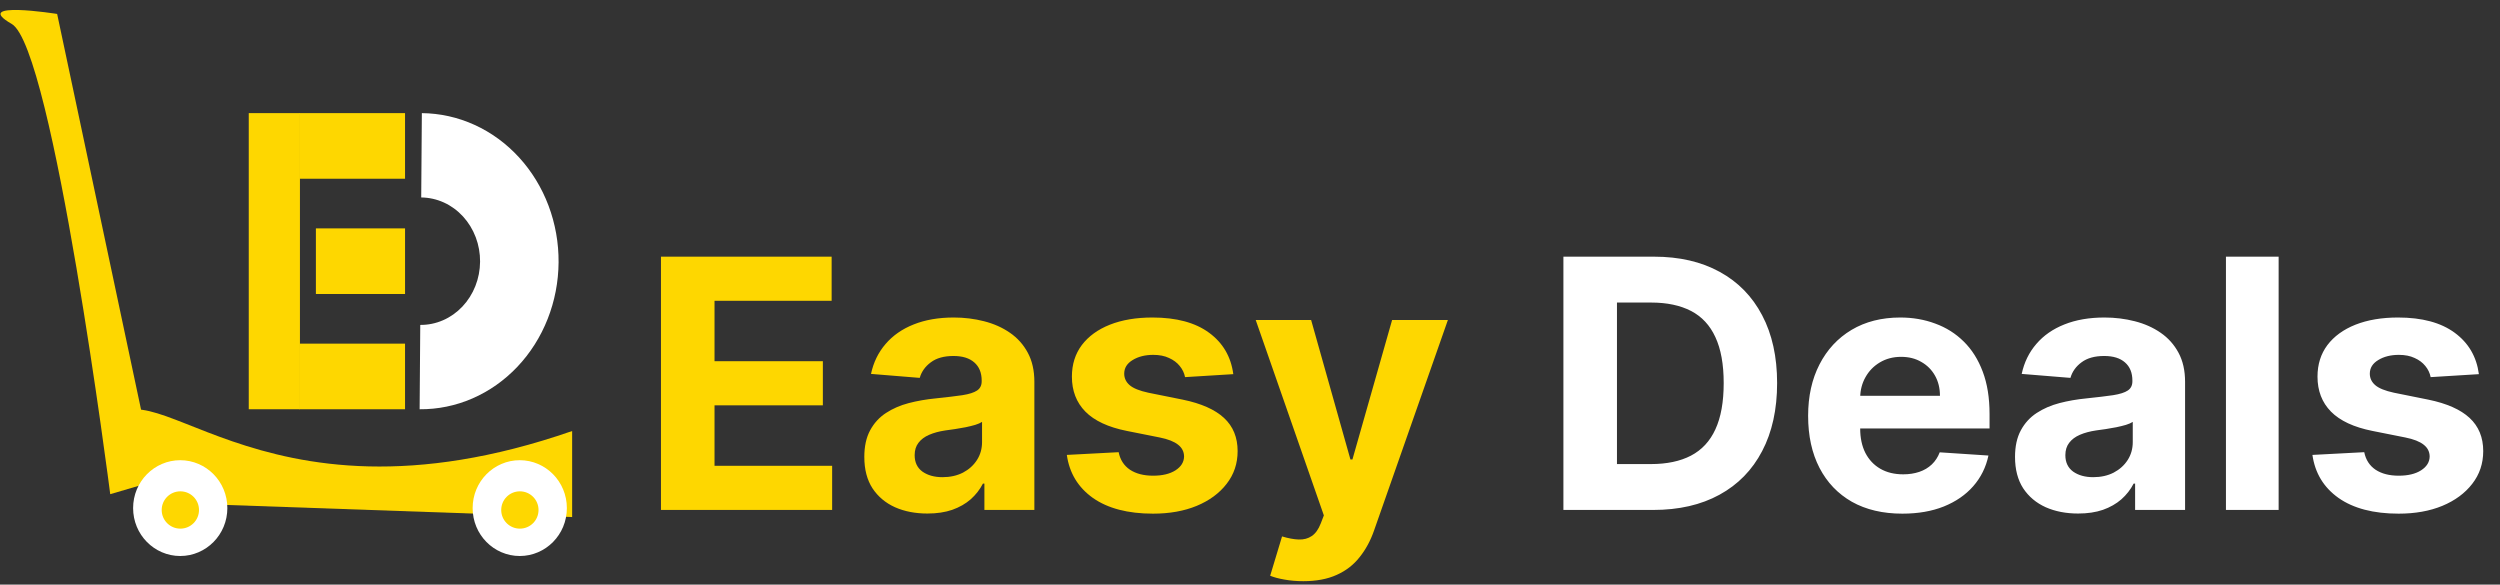 <svg width="201" height="47" viewBox="0 0 201 47" fill="none" xmlns="http://www.w3.org/2000/svg">
<rect x="0" y="0" width="201" height="47" fill="#333333" stroke="none"/>
<path d="M0.939 1.923C-2.388 0.012 4.594 1.121 4.594 1.121L12.552 38.648L8.863 39.732C8.863 39.732 4.266 3.833 0.939 1.923Z" fill="#FED700"/>
<path d="M8.517 34.654C11.593 27.88 20.094 43.655 46 34.654V41.571L12.16 40.386L8.517 34.654Z" fill="#FED700"/>
<rect x="24.07" y="9.095" width="8.495" height="5.275" fill="#FED700"/>
<rect x="25.398" y="18.362" width="7.168" height="5.275" fill="#FED700"/>
<rect x="24.07" y="27.629" width="8.495" height="5.275" fill="#FED700"/>
<path d="M33.738 32.904C35.193 32.916 36.637 32.621 37.986 32.034C39.335 31.448 40.563 30.581 41.601 29.485C42.638 28.389 43.465 27.084 44.032 25.644C44.6 24.205 44.899 22.659 44.91 21.096C44.922 19.533 44.647 17.983 44.101 16.533C43.555 15.084 42.748 13.765 41.728 12.651C40.707 11.536 39.492 10.649 38.152 10.039C36.812 9.429 35.373 9.109 33.917 9.096L33.866 15.876C34.493 15.882 35.112 16.02 35.689 16.282C36.266 16.544 36.789 16.927 37.228 17.406C37.667 17.886 38.014 18.454 38.25 19.077C38.485 19.701 38.603 20.368 38.598 21.041C38.593 21.714 38.465 22.379 38.22 22.999C37.976 23.618 37.62 24.18 37.173 24.652C36.727 25.124 36.198 25.497 35.617 25.749C35.037 26.002 34.416 26.129 33.789 26.123L33.738 32.904Z" fill="white"/>
<rect x="20" y="9.095" width="4.115" height="23.808" fill="#FED700"/>
<path d="M53.142 41V20.636H66.864V24.186H57.448V29.038H66.158V32.588H57.448V37.45H66.904V41H53.142ZM74.562 41.288C73.588 41.288 72.719 41.119 71.957 40.781C71.195 40.437 70.592 39.929 70.148 39.26C69.71 38.584 69.491 37.742 69.491 36.734C69.491 35.886 69.647 35.173 69.959 34.597C70.27 34.02 70.694 33.556 71.231 33.205C71.768 32.853 72.378 32.588 73.061 32.409C73.75 32.23 74.473 32.104 75.228 32.031C76.117 31.938 76.833 31.852 77.376 31.773C77.92 31.687 78.314 31.561 78.559 31.395C78.805 31.229 78.927 30.984 78.927 30.659V30.599C78.927 29.97 78.728 29.483 78.331 29.138C77.94 28.793 77.383 28.621 76.66 28.621C75.898 28.621 75.291 28.79 74.841 29.128C74.39 29.459 74.092 29.877 73.946 30.381L70.028 30.062C70.227 29.134 70.618 28.332 71.201 27.656C71.785 26.974 72.537 26.45 73.459 26.085C74.387 25.714 75.46 25.528 76.68 25.528C77.529 25.528 78.341 25.628 79.116 25.827C79.898 26.026 80.591 26.334 81.194 26.751C81.804 27.169 82.285 27.706 82.636 28.362C82.987 29.012 83.163 29.791 83.163 30.699V41H79.146V38.882H79.027C78.782 39.359 78.453 39.78 78.042 40.145C77.632 40.503 77.138 40.785 76.561 40.99C75.984 41.189 75.318 41.288 74.562 41.288ZM75.775 38.365C76.398 38.365 76.949 38.242 77.426 37.997C77.903 37.745 78.278 37.407 78.549 36.983C78.821 36.559 78.957 36.078 78.957 35.541V33.92C78.825 34.007 78.642 34.086 78.41 34.159C78.185 34.225 77.93 34.288 77.645 34.348C77.36 34.401 77.075 34.451 76.79 34.497C76.505 34.537 76.246 34.573 76.014 34.606C75.517 34.679 75.083 34.795 74.712 34.955C74.34 35.114 74.052 35.329 73.846 35.601C73.641 35.866 73.538 36.197 73.538 36.595C73.538 37.172 73.747 37.613 74.165 37.918C74.589 38.216 75.126 38.365 75.775 38.365ZM99.157 30.082L95.279 30.321C95.213 29.99 95.07 29.691 94.851 29.426C94.633 29.154 94.344 28.939 93.986 28.78C93.635 28.614 93.214 28.531 92.724 28.531C92.067 28.531 91.514 28.671 91.063 28.949C90.612 29.221 90.387 29.585 90.387 30.043C90.387 30.407 90.533 30.715 90.824 30.967C91.116 31.219 91.617 31.421 92.326 31.574L95.09 32.131C96.575 32.436 97.682 32.926 98.411 33.602C99.14 34.278 99.505 35.167 99.505 36.267C99.505 37.268 99.21 38.146 98.62 38.902C98.037 39.658 97.234 40.248 96.214 40.672C95.199 41.09 94.029 41.298 92.704 41.298C90.682 41.298 89.071 40.877 87.871 40.035C86.678 39.187 85.979 38.034 85.773 36.575L89.939 36.356C90.065 36.973 90.37 37.444 90.854 37.769C91.338 38.087 91.958 38.246 92.714 38.246C93.456 38.246 94.053 38.103 94.503 37.818C94.961 37.526 95.193 37.152 95.199 36.695C95.193 36.31 95.03 35.995 94.712 35.75C94.394 35.498 93.903 35.306 93.241 35.173L90.596 34.646C89.104 34.348 87.994 33.831 87.265 33.095C86.542 32.359 86.181 31.421 86.181 30.281C86.181 29.3 86.446 28.455 86.976 27.746C87.513 27.037 88.266 26.49 89.234 26.105C90.208 25.721 91.348 25.528 92.654 25.528C94.583 25.528 96.101 25.936 97.208 26.751C98.322 27.567 98.971 28.677 99.157 30.082ZM104.787 46.727C104.25 46.727 103.746 46.684 103.276 46.598C102.812 46.519 102.427 46.416 102.122 46.29L103.077 43.128C103.574 43.28 104.021 43.363 104.419 43.376C104.824 43.39 105.172 43.297 105.463 43.098C105.762 42.899 106.004 42.561 106.189 42.084L106.438 41.438L100.959 25.727H105.414L108.575 36.943H108.735L111.926 25.727H116.411L110.475 42.651C110.19 43.472 109.802 44.188 109.311 44.798C108.827 45.415 108.214 45.889 107.472 46.22C106.729 46.558 105.834 46.727 104.787 46.727Z" fill="#FED700"/>
<path d="M132.917 41H125.698V20.636H132.977C135.025 20.636 136.788 21.044 138.267 21.859C139.745 22.668 140.882 23.831 141.677 25.349C142.479 26.867 142.88 28.684 142.88 30.798C142.88 32.919 142.479 34.742 141.677 36.267C140.882 37.792 139.738 38.962 138.247 39.777C136.762 40.592 134.985 41 132.917 41ZM130.004 37.311H132.738C134.011 37.311 135.081 37.086 135.95 36.635C136.825 36.178 137.481 35.472 137.918 34.517C138.363 33.556 138.585 32.316 138.585 30.798C138.585 29.294 138.363 28.064 137.918 27.109C137.481 26.155 136.828 25.452 135.96 25.001C135.091 24.551 134.021 24.325 132.748 24.325H130.004V37.311ZM152.95 41.298C151.379 41.298 150.027 40.98 148.893 40.344C147.766 39.701 146.898 38.793 146.288 37.619C145.678 36.439 145.373 35.044 145.373 33.433C145.373 31.862 145.678 30.483 146.288 29.297C146.898 28.11 147.756 27.186 148.863 26.523C149.977 25.86 151.283 25.528 152.781 25.528C153.789 25.528 154.727 25.691 155.595 26.016C156.47 26.334 157.232 26.814 157.882 27.457C158.538 28.1 159.049 28.909 159.413 29.884C159.778 30.851 159.96 31.985 159.96 33.284V34.447H147.064V31.822H155.973C155.973 31.213 155.84 30.672 155.575 30.202C155.31 29.731 154.942 29.363 154.471 29.098C154.007 28.826 153.467 28.69 152.851 28.69C152.208 28.69 151.638 28.84 151.14 29.138C150.65 29.43 150.265 29.824 149.987 30.321C149.709 30.812 149.566 31.358 149.559 31.962V34.457C149.559 35.213 149.699 35.866 149.977 36.416C150.262 36.966 150.663 37.391 151.18 37.689C151.697 37.987 152.31 38.136 153.02 38.136C153.49 38.136 153.921 38.07 154.312 37.938C154.703 37.805 155.038 37.606 155.317 37.341C155.595 37.076 155.807 36.751 155.953 36.367L159.871 36.625C159.672 37.566 159.264 38.388 158.648 39.091C158.038 39.787 157.249 40.331 156.281 40.722C155.32 41.106 154.21 41.298 152.95 41.298ZM167.079 41.288C166.105 41.288 165.237 41.119 164.474 40.781C163.712 40.437 163.109 39.929 162.665 39.26C162.227 38.584 162.008 37.742 162.008 36.734C162.008 35.886 162.164 35.173 162.476 34.597C162.787 34.02 163.211 33.556 163.748 33.205C164.285 32.853 164.895 32.588 165.578 32.409C166.267 32.23 166.99 32.104 167.746 32.031C168.634 31.938 169.35 31.852 169.893 31.773C170.437 31.687 170.831 31.561 171.077 31.395C171.322 31.229 171.444 30.984 171.444 30.659V30.599C171.444 29.97 171.246 29.483 170.848 29.138C170.457 28.793 169.9 28.621 169.177 28.621C168.415 28.621 167.809 28.79 167.358 29.128C166.907 29.459 166.609 29.877 166.463 30.381L162.545 30.062C162.744 29.134 163.135 28.332 163.719 27.656C164.302 26.974 165.054 26.45 165.976 26.085C166.904 25.714 167.978 25.528 169.197 25.528C170.046 25.528 170.858 25.628 171.633 25.827C172.416 26.026 173.108 26.334 173.711 26.751C174.321 27.169 174.802 27.706 175.153 28.362C175.505 29.012 175.68 29.791 175.68 30.699V41H171.663V38.882H171.544C171.299 39.359 170.97 39.78 170.559 40.145C170.148 40.503 169.655 40.785 169.078 40.99C168.501 41.189 167.835 41.288 167.079 41.288ZM168.292 38.365C168.916 38.365 169.466 38.242 169.943 37.997C170.42 37.745 170.795 37.407 171.067 36.983C171.338 36.559 171.474 36.078 171.474 35.541V33.92C171.342 34.007 171.159 34.086 170.927 34.159C170.702 34.225 170.447 34.288 170.162 34.348C169.877 34.401 169.592 34.451 169.307 34.497C169.022 34.537 168.763 34.573 168.531 34.606C168.034 34.679 167.6 34.795 167.229 34.955C166.857 35.114 166.569 35.329 166.363 35.601C166.158 35.866 166.055 36.197 166.055 36.595C166.055 37.172 166.264 37.613 166.682 37.918C167.106 38.216 167.643 38.365 168.292 38.365ZM183.202 20.636V41H178.966V20.636H183.202ZM199.303 30.082L195.425 30.321C195.359 29.99 195.216 29.691 194.997 29.426C194.779 29.154 194.49 28.939 194.132 28.78C193.781 28.614 193.36 28.531 192.869 28.531C192.213 28.531 191.66 28.671 191.209 28.949C190.758 29.221 190.533 29.585 190.533 30.043C190.533 30.407 190.679 30.715 190.97 30.967C191.262 31.219 191.762 31.421 192.472 31.574L195.236 32.131C196.721 32.436 197.828 32.926 198.557 33.602C199.286 34.278 199.651 35.167 199.651 36.267C199.651 37.268 199.356 38.146 198.766 38.902C198.182 39.658 197.38 40.248 196.36 40.672C195.345 41.09 194.175 41.298 192.85 41.298C190.828 41.298 189.217 40.877 188.017 40.035C186.824 39.187 186.125 38.034 185.919 36.575L190.085 36.356C190.211 36.973 190.516 37.444 191 37.769C191.484 38.087 192.104 38.246 192.86 38.246C193.602 38.246 194.199 38.103 194.649 37.818C195.107 37.526 195.339 37.152 195.345 36.695C195.339 36.31 195.176 35.995 194.858 35.75C194.54 35.498 194.049 35.306 193.387 35.173L190.742 34.646C189.25 34.348 188.14 33.831 187.411 33.095C186.688 32.359 186.327 31.421 186.327 30.281C186.327 29.3 186.592 28.455 187.122 27.746C187.659 27.037 188.412 26.49 189.379 26.105C190.354 25.721 191.494 25.528 192.8 25.528C194.729 25.528 196.247 25.936 197.354 26.751C198.467 27.567 199.117 28.677 199.303 30.082Z" fill="white"/>
<path d="M16.779 40.851C16.779 42.173 15.731 43.203 14.49 43.203C13.25 43.203 12.202 42.173 12.202 40.851C12.202 39.529 13.25 38.5 14.49 38.5C15.731 38.5 16.779 39.529 16.779 40.851Z" fill="white" stroke="white" stroke-width="3"/>
<circle cx="14.5" cy="41.003" r="1.5" fill="#FED700"/>
<path d="M44.076 40.851C44.076 42.173 43.029 43.203 41.788 43.203C40.548 43.203 39.5 42.173 39.5 40.851C39.5 39.529 40.548 38.5 41.788 38.5C43.029 38.5 44.076 39.529 44.076 40.851Z" fill="white" stroke="white" stroke-width="3"/>
<circle cx="41.798" cy="41.003" r="1.5" fill="#FED700"/>
</svg>
